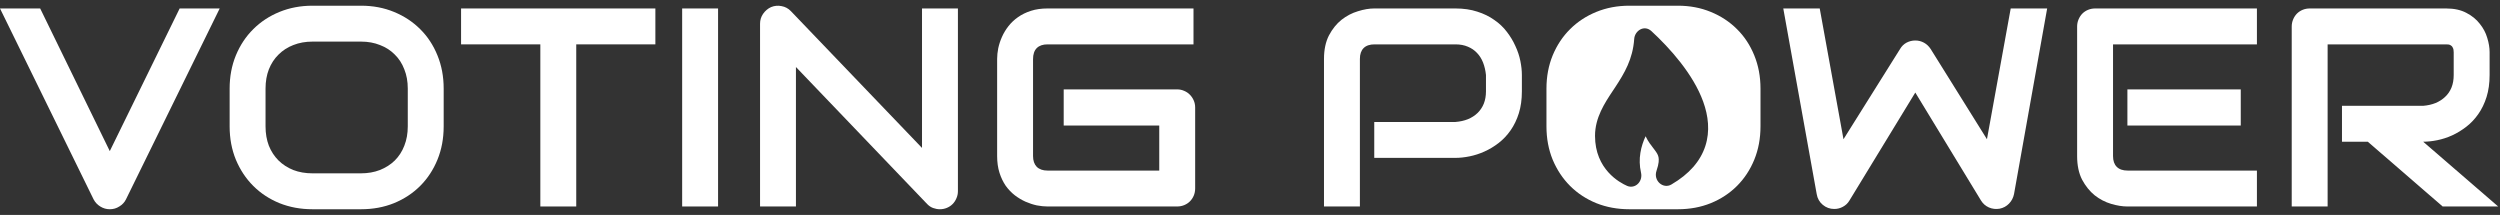 <svg width="221" height="19" viewBox="0 0 221 19" fill="none" xmlns="http://www.w3.org/2000/svg">
<rect x="0" y="0" width="221" height="19" fill="#333333" stroke="none"/>
<path d="M19.421 0.748L11.133 17.63C11.003 17.891 10.807 18.098 10.547 18.253C10.295 18.416 10.014 18.497 9.705 18.497C9.403 18.497 9.123 18.416 8.862 18.253C8.61 18.098 8.415 17.891 8.276 17.63L0 0.748H3.552L9.705 13.358L15.881 0.748H19.421Z" fill="white"/>
<path d="M39.221 11.173C39.221 12.239 39.038 13.22 38.672 14.115C38.306 15.01 37.797 15.783 37.146 16.434C36.495 17.085 35.722 17.594 34.827 17.96C33.94 18.318 32.971 18.497 31.921 18.497H27.625C26.575 18.497 25.602 18.318 24.707 17.96C23.812 17.594 23.039 17.085 22.388 16.434C21.737 15.783 21.224 15.01 20.85 14.115C20.483 13.22 20.3 12.239 20.3 11.173V7.828C20.3 6.77 20.483 5.794 20.85 4.898C21.224 3.995 21.737 3.222 22.388 2.579C23.039 1.928 23.812 1.419 24.707 1.053C25.602 0.687 26.575 0.504 27.625 0.504H31.921C32.971 0.504 33.94 0.687 34.827 1.053C35.722 1.419 36.495 1.928 37.146 2.579C37.797 3.222 38.306 3.995 38.672 4.898C39.038 5.794 39.221 6.77 39.221 7.828V11.173ZM36.047 7.828C36.047 7.202 35.946 6.636 35.742 6.131C35.547 5.619 35.266 5.183 34.9 4.825C34.542 4.459 34.106 4.178 33.594 3.983C33.089 3.779 32.532 3.678 31.921 3.678H27.625C27.006 3.678 26.44 3.779 25.928 3.983C25.423 4.178 24.988 4.459 24.622 4.825C24.255 5.183 23.971 5.619 23.767 6.131C23.572 6.636 23.474 7.202 23.474 7.828V11.173C23.474 11.8 23.572 12.369 23.767 12.882C23.971 13.386 24.255 13.822 24.622 14.188C24.988 14.546 25.423 14.827 25.928 15.03C26.44 15.226 27.006 15.323 27.625 15.323H31.897C32.516 15.323 33.077 15.226 33.581 15.03C34.094 14.827 34.534 14.546 34.9 14.188C35.266 13.822 35.547 13.386 35.742 12.882C35.946 12.369 36.047 11.8 36.047 11.173V7.828Z" fill="white"/>
<path d="M57.935 3.922H50.94V18.253H47.766V3.922H40.759V0.748H57.935V3.922Z" fill="white"/>
<path d="M63.477 18.253H60.303V0.748H63.477V18.253Z" fill="white"/>
<path d="M84.68 16.898C84.68 17.126 84.635 17.337 84.546 17.533C84.465 17.728 84.351 17.899 84.204 18.045C84.066 18.184 83.899 18.294 83.704 18.375C83.508 18.456 83.301 18.497 83.081 18.497C82.886 18.497 82.686 18.46 82.483 18.387C82.288 18.314 82.113 18.196 81.958 18.033L70.361 5.924V18.253H67.188V2.103C67.188 1.778 67.277 1.485 67.456 1.224C67.643 0.956 67.879 0.756 68.164 0.626C68.465 0.504 68.774 0.475 69.092 0.541C69.409 0.597 69.682 0.744 69.91 0.98L81.506 13.077V0.748H84.68V16.898Z" fill="white"/>
<path d="M105.652 16.654C105.652 16.882 105.611 17.093 105.53 17.289C105.448 17.484 105.334 17.655 105.188 17.801C105.05 17.94 104.883 18.049 104.688 18.131C104.492 18.212 104.281 18.253 104.053 18.253H92.603C92.31 18.253 91.992 18.22 91.65 18.155C91.317 18.082 90.983 17.972 90.649 17.826C90.324 17.679 90.011 17.492 89.71 17.264C89.408 17.028 89.14 16.747 88.904 16.422C88.676 16.088 88.493 15.706 88.355 15.274C88.216 14.835 88.147 14.343 88.147 13.797V5.204C88.147 4.911 88.18 4.597 88.245 4.264C88.318 3.922 88.428 3.588 88.574 3.263C88.721 2.929 88.912 2.612 89.148 2.311C89.384 2.009 89.665 1.745 89.99 1.517C90.324 1.281 90.706 1.094 91.138 0.956C91.569 0.817 92.057 0.748 92.603 0.748H105.505V3.922H92.603C92.188 3.922 91.87 4.032 91.65 4.251C91.431 4.471 91.321 4.797 91.321 5.228V13.797C91.321 14.204 91.431 14.522 91.65 14.749C91.878 14.969 92.196 15.079 92.603 15.079H102.478V11.1H94.031V7.901H104.053C104.281 7.901 104.492 7.946 104.688 8.036C104.883 8.117 105.05 8.231 105.188 8.377C105.334 8.524 105.448 8.695 105.53 8.89C105.611 9.077 105.652 9.281 105.652 9.5V16.654Z" fill="white"/>
<path d="M134.534 8.072C134.534 8.797 134.444 9.444 134.265 10.013C134.086 10.583 133.842 11.087 133.533 11.527C133.232 11.958 132.882 12.329 132.483 12.638C132.084 12.947 131.665 13.199 131.226 13.395C130.794 13.59 130.355 13.732 129.907 13.822C129.468 13.911 129.053 13.956 128.662 13.956H121.484V10.782H128.662C129.069 10.75 129.435 10.668 129.761 10.538C130.094 10.4 130.379 10.217 130.615 9.989C130.851 9.761 131.034 9.488 131.165 9.171C131.295 8.845 131.36 8.479 131.36 8.072V6.632C131.319 6.233 131.234 5.867 131.104 5.533C130.973 5.2 130.794 4.915 130.566 4.679C130.347 4.443 130.078 4.26 129.761 4.129C129.443 3.991 129.077 3.922 128.662 3.922H121.509C121.086 3.922 120.764 4.032 120.544 4.251C120.325 4.471 120.215 4.789 120.215 5.204V18.253H117.041V5.204C117.041 4.39 117.188 3.698 117.48 3.128C117.782 2.559 118.152 2.099 118.591 1.749C119.039 1.399 119.523 1.147 120.044 0.992C120.565 0.829 121.045 0.748 121.484 0.748H128.662C129.378 0.748 130.021 0.842 130.591 1.029C131.16 1.208 131.661 1.452 132.092 1.761C132.532 2.062 132.902 2.412 133.203 2.811C133.512 3.21 133.765 3.629 133.96 4.068C134.163 4.5 134.31 4.939 134.399 5.387C134.489 5.826 134.534 6.241 134.534 6.632V8.072Z" fill="white"/>
<path d="M180.969 0.748L178.04 17.154C177.974 17.48 177.828 17.761 177.6 17.997C177.372 18.233 177.096 18.383 176.77 18.448C176.436 18.505 176.119 18.469 175.818 18.338C175.525 18.208 175.293 18.005 175.122 17.728L169.312 8.182L163.489 17.728C163.35 17.964 163.159 18.147 162.915 18.277C162.679 18.408 162.423 18.473 162.146 18.473C161.764 18.473 161.426 18.351 161.133 18.106C160.84 17.862 160.661 17.545 160.596 17.154L157.642 0.748H160.864L162.964 12.308L167.969 4.325C168.107 4.089 168.294 3.906 168.53 3.775C168.774 3.645 169.035 3.58 169.312 3.58C169.588 3.58 169.845 3.645 170.081 3.775C170.317 3.906 170.512 4.089 170.667 4.325L175.647 12.308L177.747 0.748H180.969Z" fill="white"/>
<path d="M198.083 11.1H188.062V7.901H198.083V11.1ZM199.512 18.253H188.062C187.622 18.253 187.142 18.176 186.621 18.021C186.1 17.866 185.616 17.614 185.168 17.264C184.729 16.906 184.359 16.446 184.058 15.885C183.765 15.315 183.618 14.619 183.618 13.797V2.347C183.618 2.127 183.659 1.92 183.74 1.725C183.822 1.529 183.931 1.358 184.07 1.212C184.216 1.065 184.387 0.951 184.583 0.87C184.778 0.789 184.989 0.748 185.217 0.748H199.512V3.922H186.792V13.797C186.792 14.212 186.902 14.53 187.122 14.749C187.341 14.969 187.663 15.079 188.086 15.079H199.512V18.253Z" fill="white"/>
<path d="M220.081 6.632C220.081 7.356 219.991 8.003 219.812 8.573C219.633 9.142 219.389 9.647 219.08 10.086C218.778 10.518 218.429 10.888 218.03 11.197C217.631 11.507 217.212 11.763 216.772 11.966C216.341 12.162 215.902 12.304 215.454 12.394C215.015 12.483 214.6 12.528 214.209 12.528L220.837 18.253H215.93L209.314 12.528H207.031V9.354H214.209C214.608 9.321 214.97 9.24 215.295 9.11C215.629 8.972 215.914 8.788 216.15 8.561C216.394 8.333 216.581 8.06 216.711 7.743C216.842 7.417 216.907 7.047 216.907 6.632V4.63C216.907 4.451 216.882 4.317 216.833 4.227C216.793 4.129 216.736 4.06 216.663 4.02C216.597 3.971 216.524 3.942 216.443 3.934C216.37 3.926 216.3 3.922 216.235 3.922H205.762V18.253H202.588V2.347C202.588 2.127 202.629 1.92 202.71 1.725C202.791 1.529 202.901 1.358 203.04 1.212C203.186 1.065 203.357 0.951 203.552 0.87C203.748 0.789 203.959 0.748 204.187 0.748H216.235C216.943 0.748 217.542 0.878 218.03 1.139C218.518 1.391 218.913 1.712 219.214 2.103C219.523 2.486 219.743 2.901 219.873 3.348C220.011 3.796 220.081 4.215 220.081 4.605V6.632Z" fill="white"/>
<path fill-rule="evenodd" clip-rule="evenodd" d="M155.079 14.115C155.445 13.22 155.628 12.239 155.628 11.173V7.828C155.628 6.77 155.445 5.794 155.079 4.898C154.712 3.995 154.204 3.222 153.553 2.579C152.902 1.928 152.129 1.419 151.233 1.053C150.346 0.687 149.378 0.504 148.328 0.504H144.031C142.981 0.504 142.009 0.687 141.114 1.053C140.219 1.419 139.445 1.928 138.794 2.579C138.143 3.222 137.631 3.995 137.256 4.898C136.89 5.794 136.707 6.77 136.707 7.828V11.173C136.707 12.239 136.89 13.22 137.256 14.115C137.631 15.01 138.143 15.783 138.794 16.434C139.445 17.085 140.219 17.594 141.114 17.96C142.009 18.318 142.981 18.497 144.031 18.497H148.328C149.378 18.497 150.346 18.318 151.233 17.96C152.129 17.594 152.902 17.085 153.553 16.434C154.204 15.783 154.712 15.01 155.079 14.115ZM145.987 2.752C145.349 2.164 144.513 2.714 144.464 3.443C144.343 5.224 143.598 6.474 142.778 7.721C142.717 7.813 142.655 7.907 142.591 8.002L142.591 8.002C141.852 9.114 141 10.395 141 12.009C141 14.974 143.181 16.146 143.837 16.432C144.001 16.503 144.18 16.522 144.353 16.486C144.525 16.45 144.685 16.361 144.812 16.229C144.929 16.107 145.015 15.954 145.06 15.785C145.104 15.617 145.107 15.438 145.067 15.268C144.78 14.03 145.068 12.904 145.472 12.042L145.486 12.072C145.686 12.499 145.96 12.851 146.157 13.103L146.157 13.103L146.171 13.121C146.202 13.161 146.23 13.197 146.256 13.232C146.471 13.514 146.572 13.691 146.613 13.898C146.654 14.1 146.66 14.448 146.439 15.084C146.13 15.974 147.021 16.736 147.749 16.311C149.333 15.387 150.319 14.24 150.751 12.912C151.181 11.589 151.013 10.234 150.564 8.991C149.682 6.546 147.612 4.252 145.987 2.752Z" fill="white"/>
</svg>
